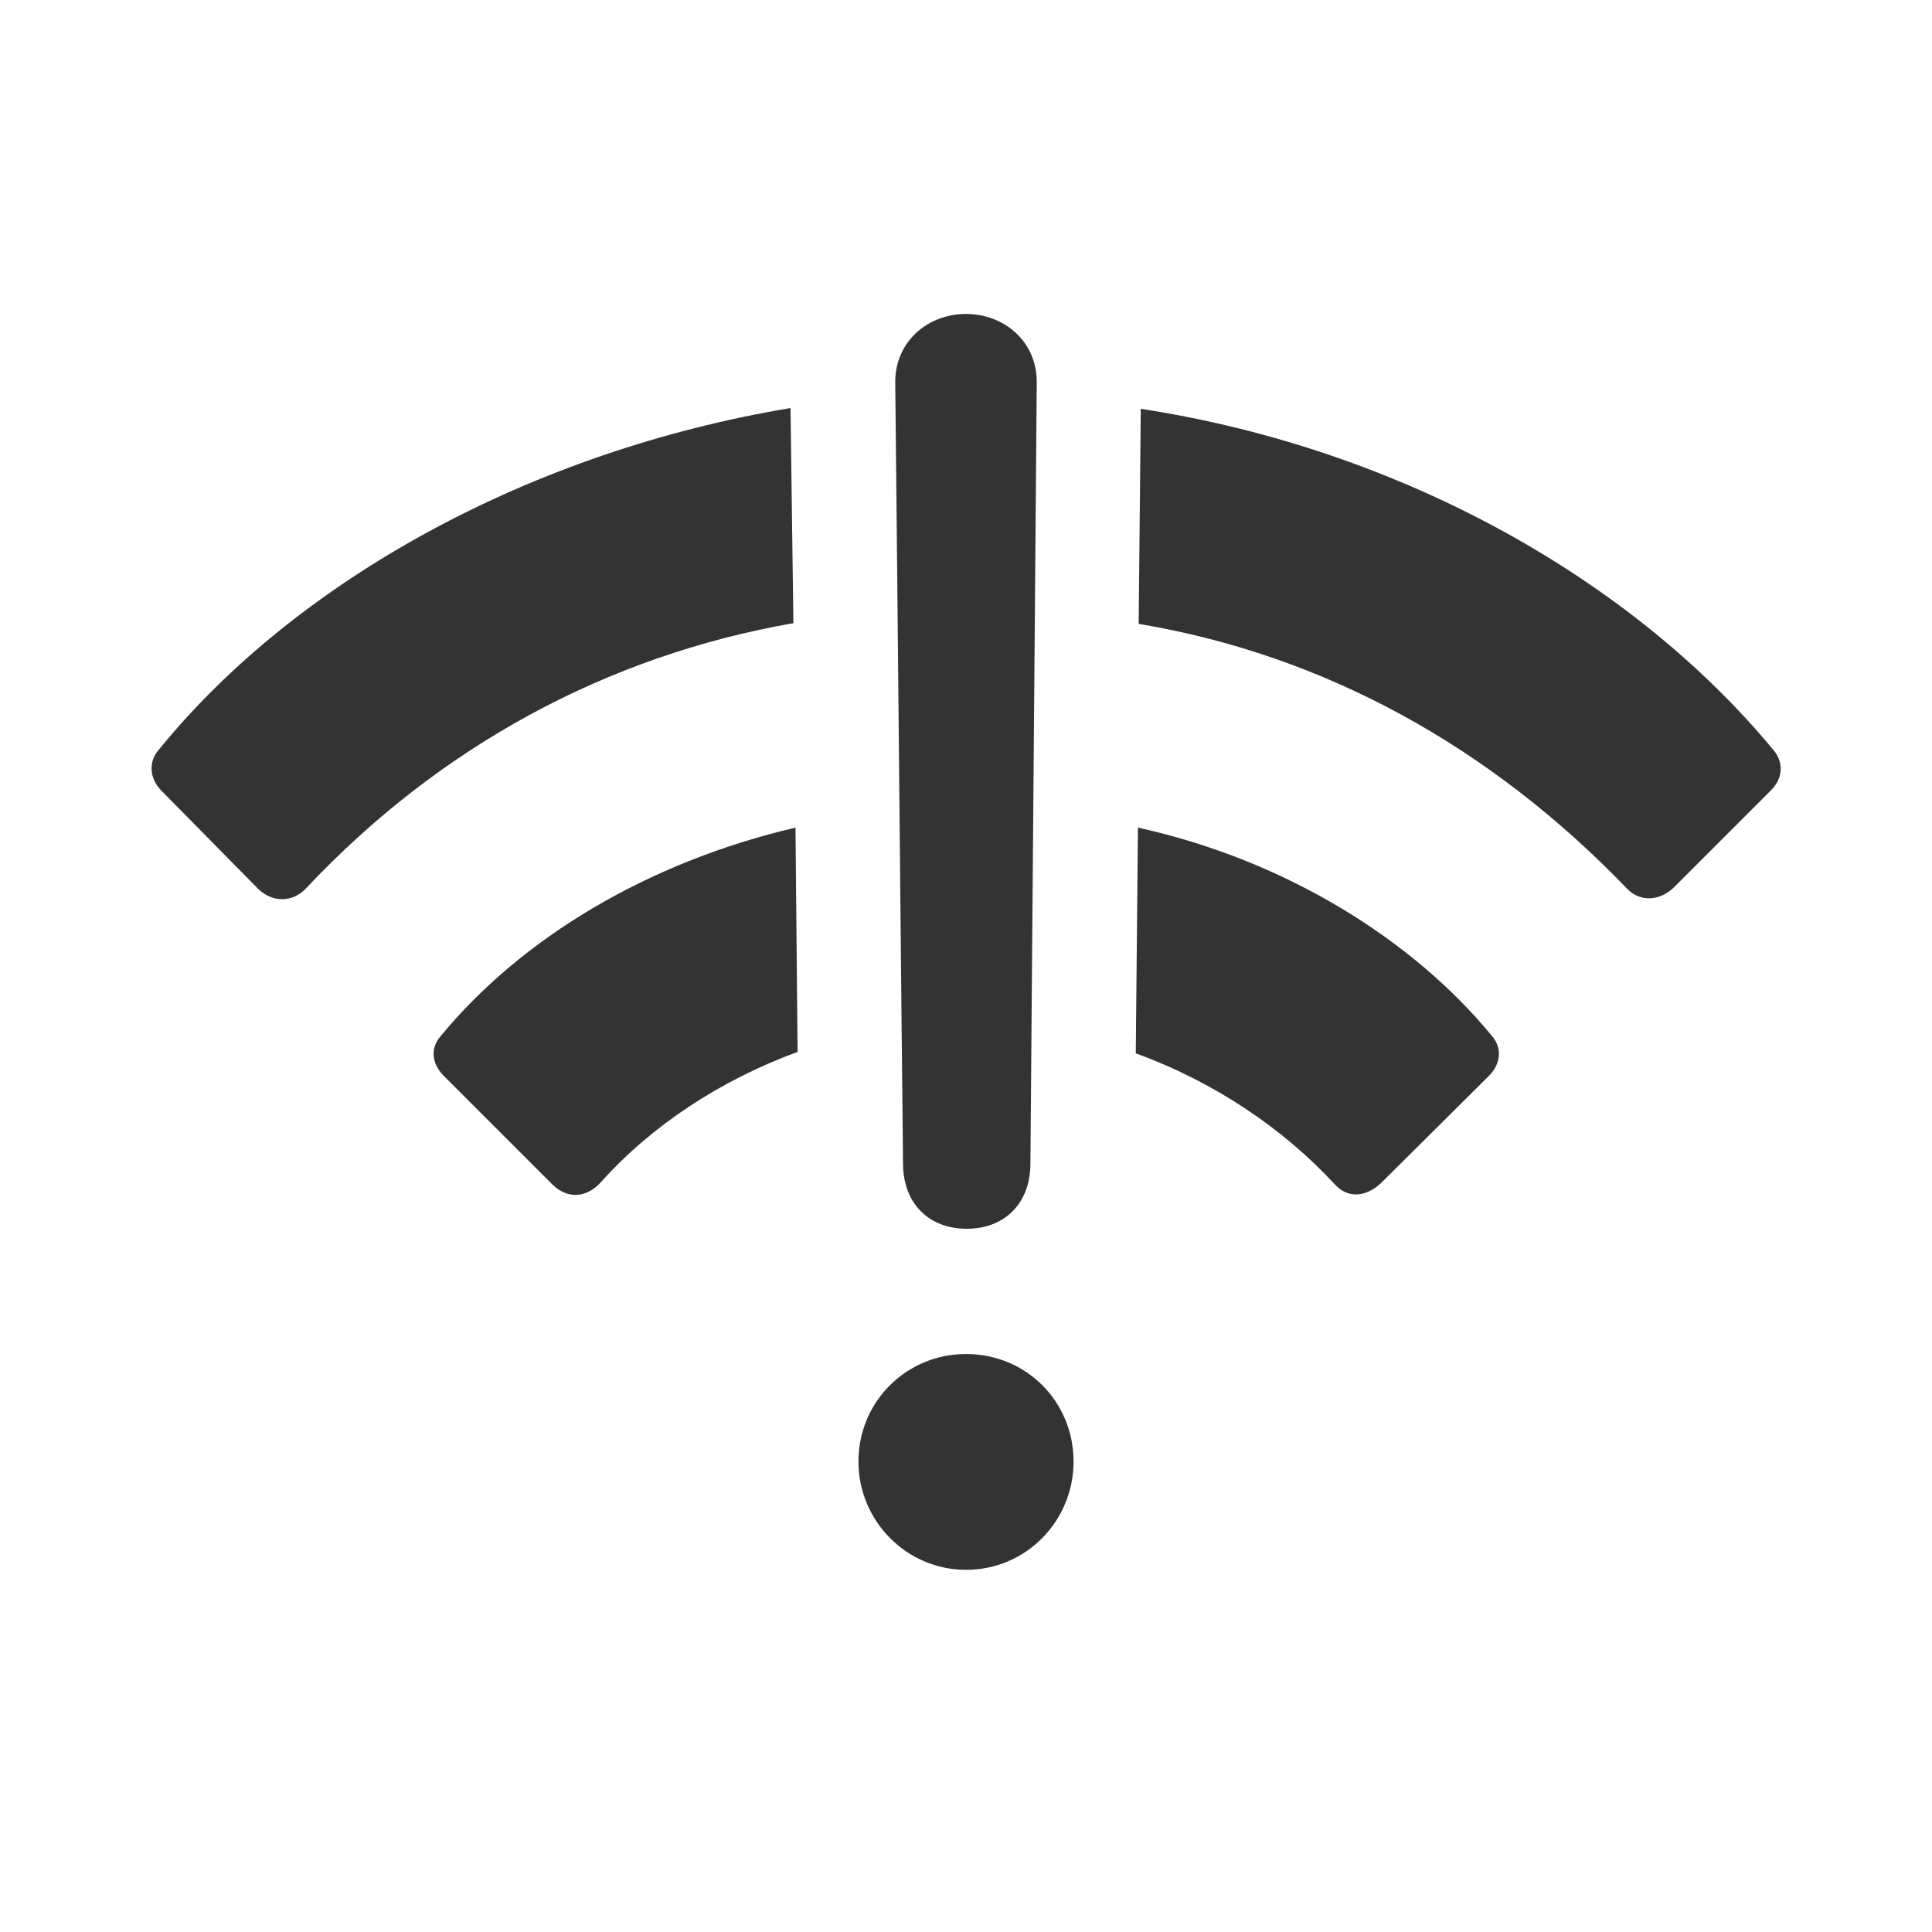 <svg width="24" height="24" viewBox="0 0 24 24" fill="none" xmlns="http://www.w3.org/2000/svg">
<path d="M12.009 15.264C12.475 15.264 12.791 14.957 12.8 14.473C12.826 11.239 12.853 7.987 12.879 4.744C12.879 4.243 12.475 3.9 12 3.9C11.525 3.9 11.121 4.243 11.121 4.744C11.156 7.987 11.183 11.239 11.218 14.473C11.227 14.957 11.543 15.264 12.009 15.264ZM9.82 5.069C6.604 5.605 3.694 7.196 1.972 9.314C1.849 9.455 1.849 9.657 1.998 9.815L3.211 11.046C3.387 11.213 3.633 11.213 3.8 11.037C5.461 9.27 7.544 8.145 9.856 7.741L9.82 5.069ZM14.171 5.078L14.145 7.75C16.456 8.136 18.521 9.279 20.218 11.046C20.376 11.204 20.613 11.195 20.789 11.028L22.002 9.815C22.16 9.657 22.151 9.455 22.028 9.314C20.288 7.213 17.423 5.579 14.171 5.078ZM14.136 10.281L14.109 13.085C15.076 13.436 15.938 14.016 16.579 14.71C16.737 14.886 16.957 14.877 17.15 14.702L18.504 13.357C18.645 13.208 18.662 13.014 18.53 12.865C17.555 11.678 15.973 10.685 14.136 10.281ZM9.882 10.281C8.045 10.711 6.481 11.652 5.479 12.865C5.347 13.014 5.356 13.199 5.505 13.357L6.867 14.719C7.061 14.904 7.298 14.877 7.474 14.675C8.098 13.981 8.95 13.418 9.908 13.067L9.882 10.281ZM12 19.501C12.747 19.501 13.336 18.894 13.336 18.156C13.336 17.409 12.747 16.82 12 16.82C11.262 16.82 10.664 17.409 10.664 18.156C10.664 18.894 11.262 19.501 12 19.501Z" fill="#333333"/>
</svg>
